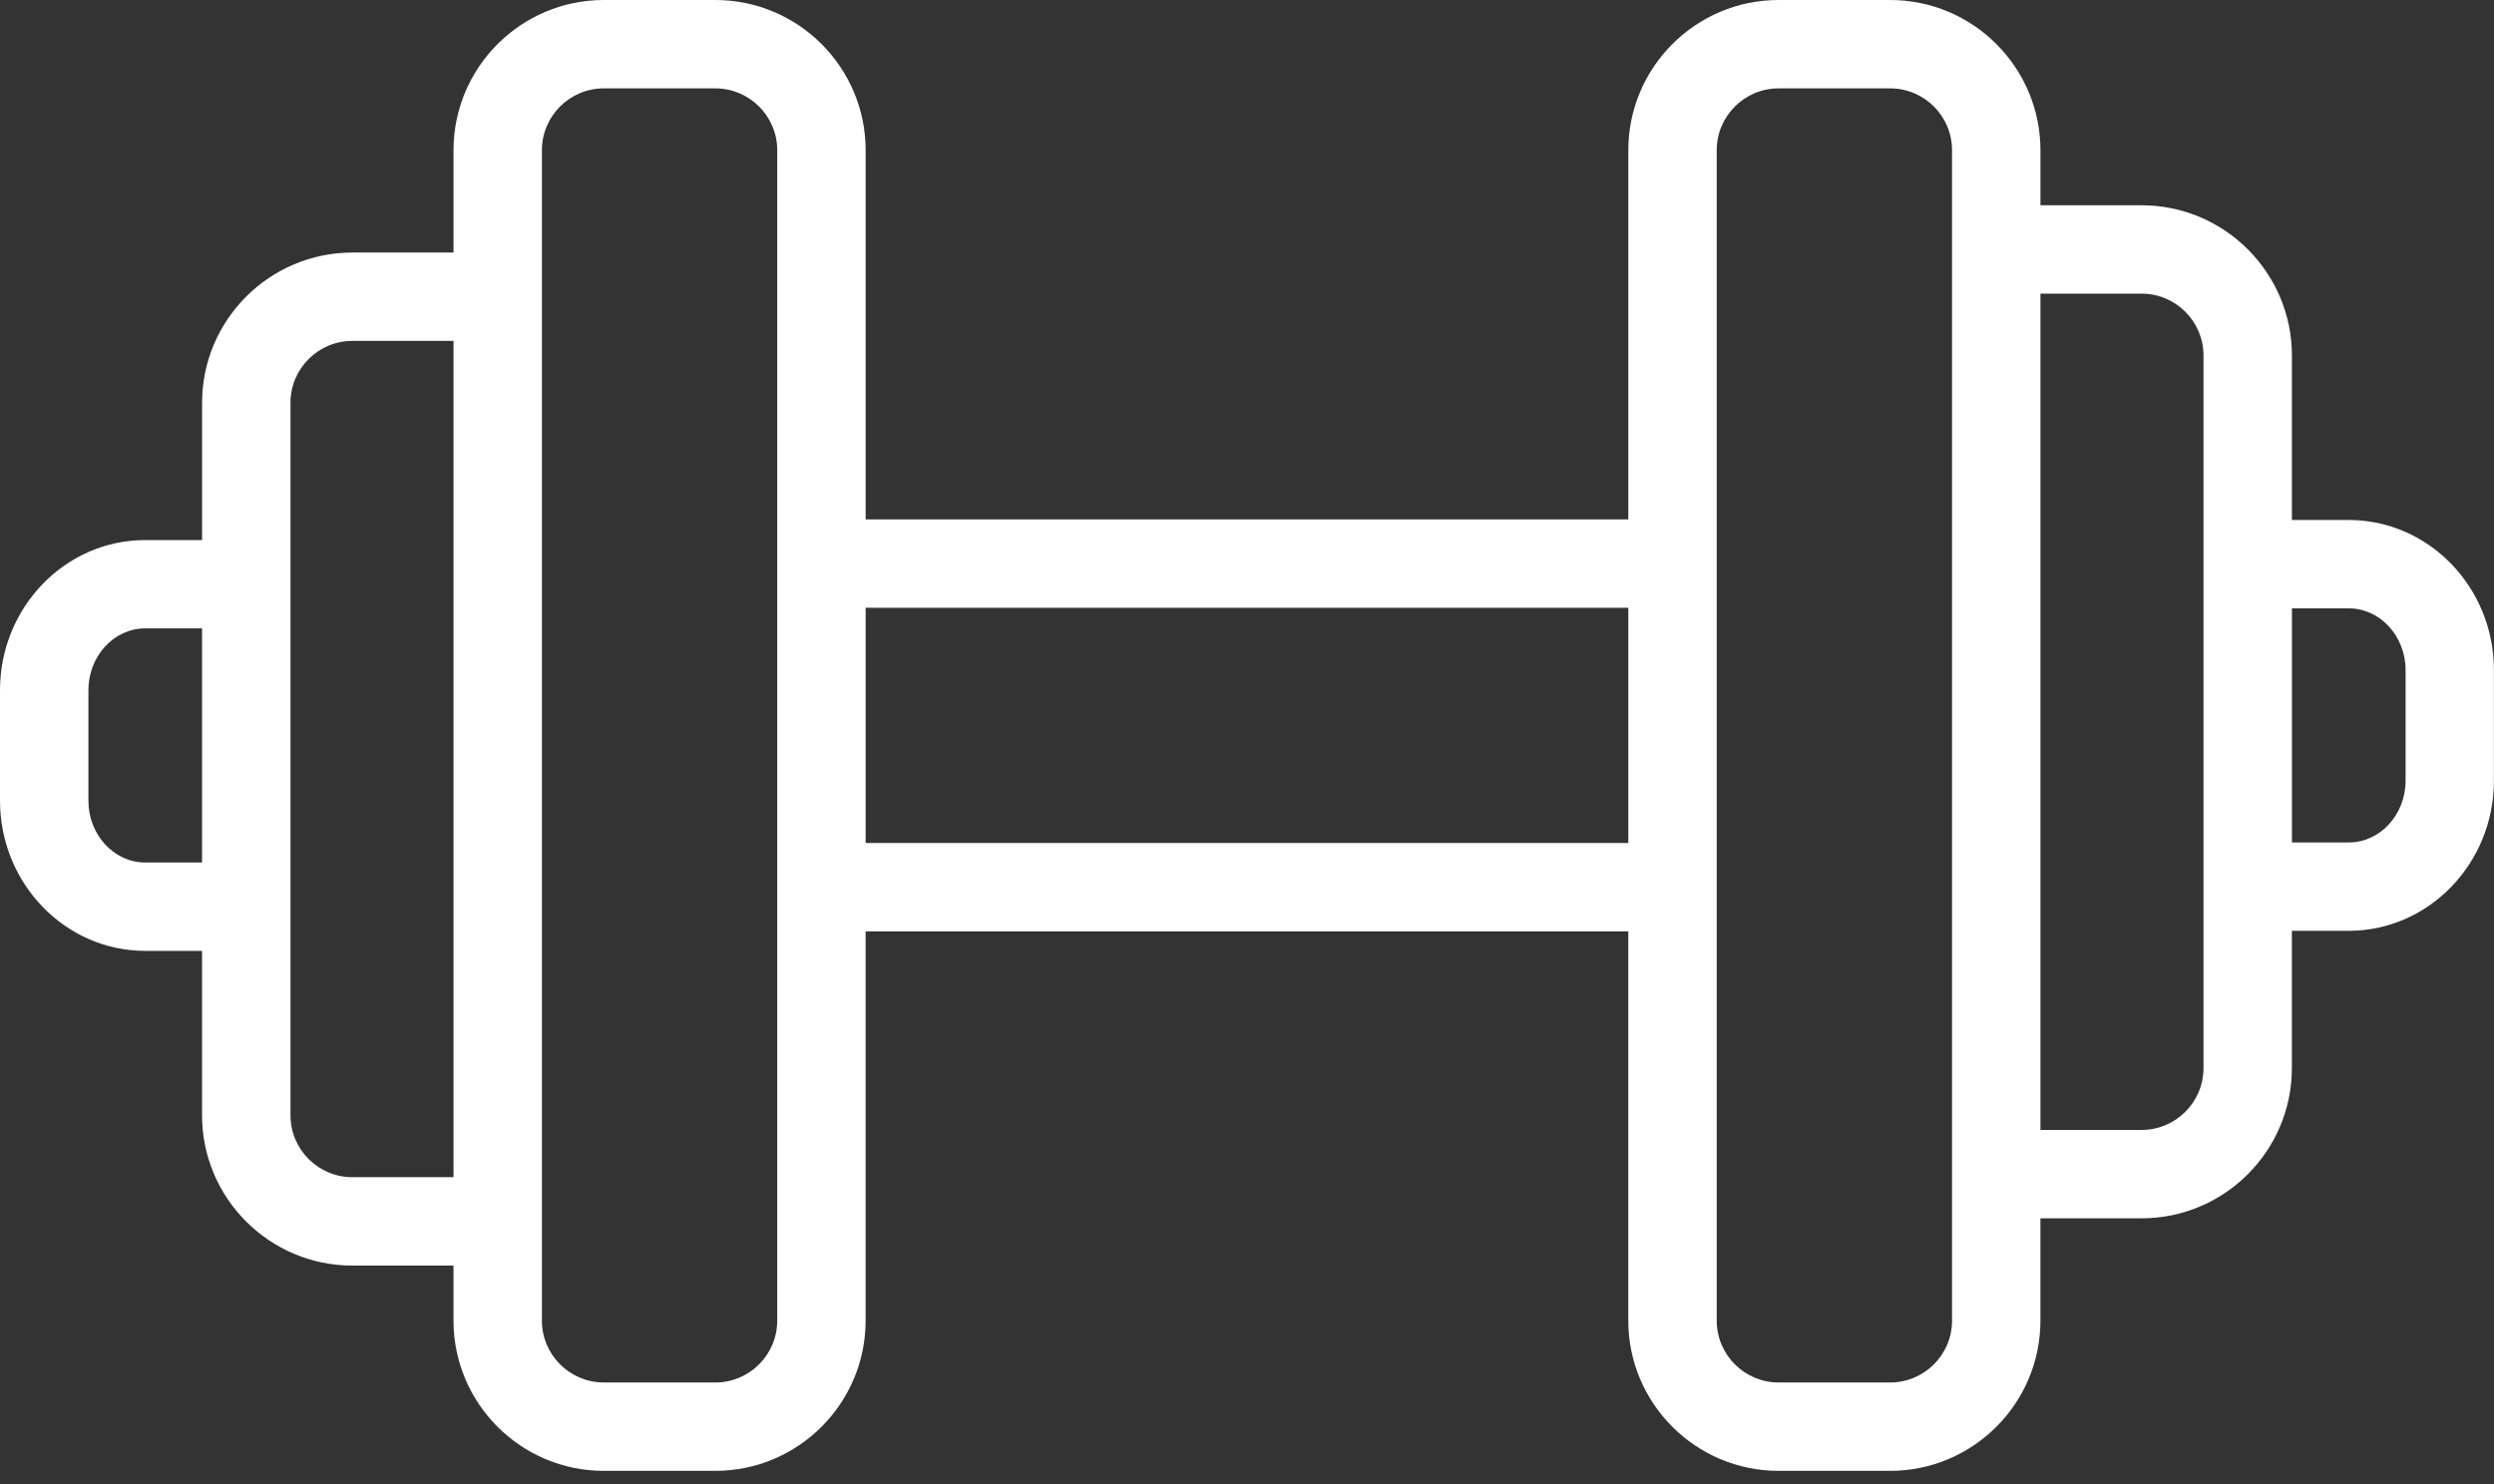 <svg width="168" height="100" viewBox="0 0 168 100" fill="none" xmlns="http://www.w3.org/2000/svg">
<rect x="0" y="0" width="168" height="100" fill="#333333" stroke="none"/>
<path d="M158.215 35.037H154.387V23.956C154.387 18.375 149.844 13.832 144.263 13.832H137.448V10.123C137.448 4.542 132.906 0 127.325 0H119.81C114.229 0 109.686 4.542 109.686 10.123V34.996H58.311V10.123C58.311 4.542 53.769 0 48.188 0H40.673C35.092 0 30.549 4.542 30.549 10.123V17.017H23.737C18.156 17.017 13.613 21.559 13.613 27.14V36.39H9.783C4.39 36.387 0 40.93 0 46.511V53.947C0 59.529 4.39 64.071 9.783 64.071H13.611V75.152C13.611 80.733 18.153 85.276 23.734 85.276H30.547V88.984C30.547 94.565 35.089 99.108 40.67 99.108H48.185C53.767 99.108 58.309 94.565 58.309 88.984V62.758H109.684V88.984C109.684 94.565 114.226 99.108 119.807 99.108H127.323C132.904 99.108 137.446 94.565 137.446 88.984V82.091H144.261C149.842 82.091 154.385 77.548 154.385 71.967V62.72H158.212C163.608 62.72 167.995 58.178 167.995 52.597V45.16C168 39.579 163.61 35.037 158.215 35.037ZM9.783 58.116C7.672 58.116 5.955 56.246 5.955 53.947V46.511C5.955 44.212 7.672 42.342 9.783 42.342H13.611V58.116H9.783ZM23.737 79.321C21.438 79.321 19.568 77.451 19.568 75.152V27.138C19.568 24.84 21.438 22.97 23.737 22.97H30.549V79.318H23.737V79.321ZM52.356 88.984C52.356 91.283 50.486 93.153 48.188 93.153H40.673C38.374 93.153 36.504 91.283 36.504 88.984V10.123C36.504 7.825 38.374 5.955 40.673 5.955H48.188C50.486 5.955 52.356 7.825 52.356 10.123V88.984ZM58.311 56.803V40.951H109.686V56.803H58.311ZM131.493 88.984C131.493 91.283 129.624 93.153 127.325 93.153H119.81C117.511 93.153 115.641 91.283 115.641 88.984V10.123C115.641 7.825 117.511 5.955 119.81 5.955H127.325C129.624 5.955 131.493 7.825 131.493 10.123V88.984ZM148.432 71.967C148.432 74.266 146.562 76.136 144.263 76.136H137.448V19.787H144.263C146.562 19.787 148.432 21.657 148.432 23.956V71.967ZM162.045 52.597C162.045 54.895 160.328 56.765 158.217 56.765H154.389V40.992H158.217C160.328 40.992 162.045 42.862 162.045 45.16V52.597Z" fill="white"/>
</svg>
